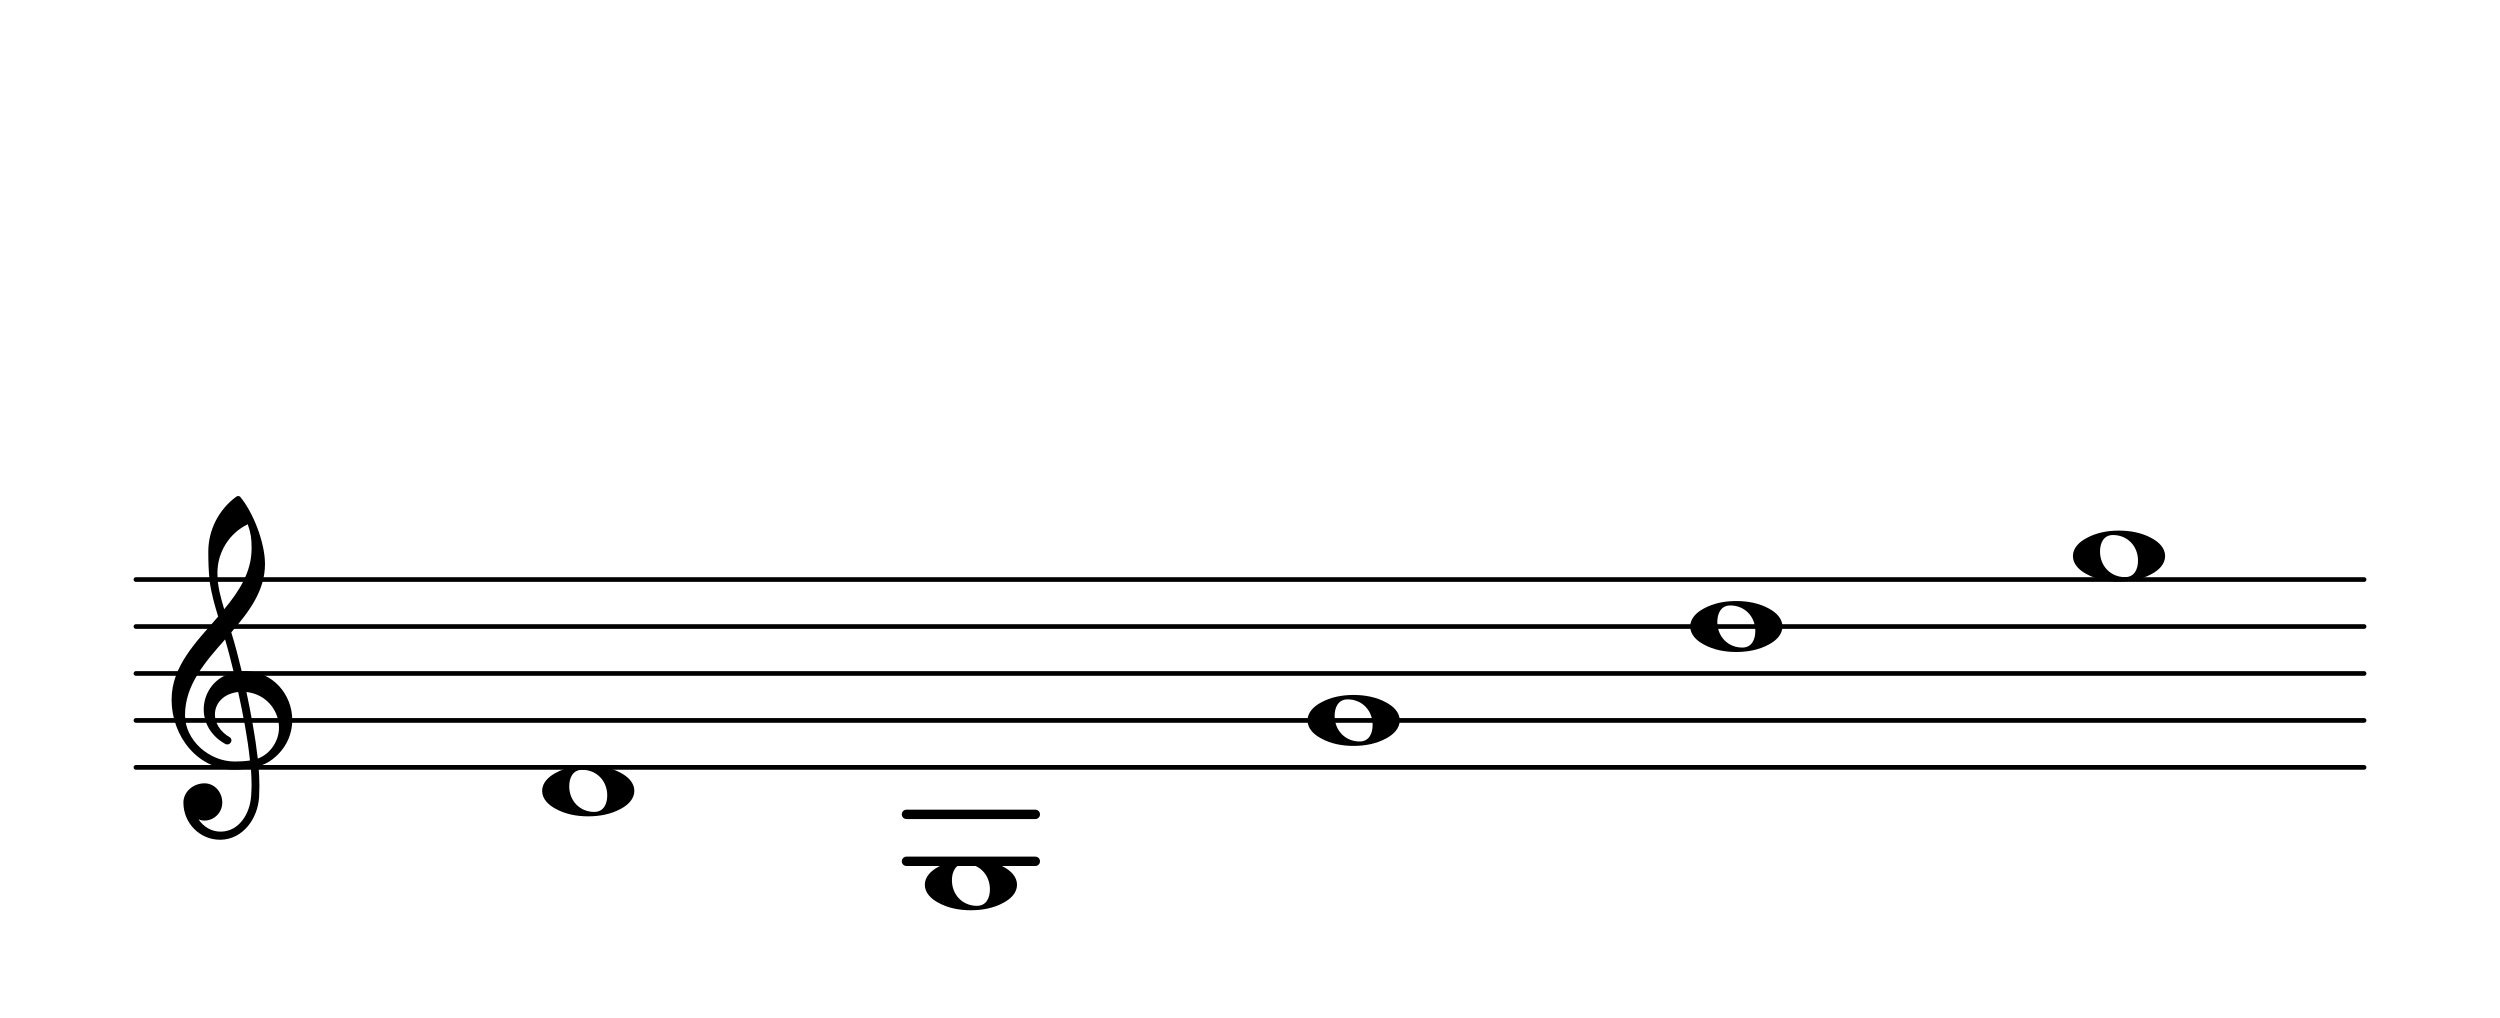 <?xml version="1.0" encoding="UTF-8" standalone="no"?>
<svg
   xmlns:dc="http://purl.org/dc/elements/1.1/"
   xmlns:cc="http://creativecommons.org/ns#"
   xmlns:rdf="http://www.w3.org/1999/02/22-rdf-syntax-ns#"
   xmlns:svg="http://www.w3.org/2000/svg"
   xmlns="http://www.w3.org/2000/svg"
   xmlns:xlink="http://www.w3.org/1999/xlink"
   xmlns:sodipodi="http://sodipodi.sourceforge.net/DTD/sodipodi-0.dtd"
   xmlns:inkscape="http://www.inkscape.org/namespaces/inkscape"
   width="265.21pt"
   height="108pt"
   viewBox="0 0 265.21 108"
   version="1.2"
   id="svg19164"
   sodipodi:docname="Saiten_Fidel_2.svg"
   inkscape:version="1.0 (4035a4f, 2020-05-01)">
  <sodipodi:namedview
     inkscape:document-rotation="0"
     pagecolor="#ffffff"
     bordercolor="#666666"
     borderopacity="1"
     objecttolerance="10"
     gridtolerance="10"
     guidetolerance="10"
     inkscape:pageopacity="0"
     inkscape:pageshadow="2"
     inkscape:window-width="828"
     inkscape:window-height="480"
     id="namedview19166"
     showgrid="false"
     inkscape:zoom="0.74075152"
     inkscape:cx="53.646592"
     inkscape:cy="25.66365"
     inkscape:window-x="0"
     inkscape:window-y="23"
     inkscape:window-maximized="0"
     inkscape:current-layer="svg19164" />
  <defs
     id="defs19123">
    <g
       id="g19121">
      <symbol
         overflow="visible"
         id="glyph0-0">
        <path
           style="stroke:none;"
           d="M 1 0 L 8.969 0 L 8.969 -10.625 L 1 -10.625 Z M 1.984 -1 L 1.984 -9.625 L 7.969 -9.625 L 7.969 -1 Z M 1.984 -1 "
           id="path19112" />
      </symbol>
      <symbol
         overflow="visible"
         id="glyph0-1">
        <path
           style="stroke:none;"
           d="M 4.25 -2.234 C 5.781 -2.234 6.906 -1.062 6.906 0.484 C 6.906 1.375 6.531 2.234 5.531 2.234 C 4 2.234 2.875 1.062 2.875 -0.484 C 2.875 -1.375 3.25 -2.234 4.25 -2.234 Z M 9.781 0 C 9.781 -0.859 9.109 -1.5 8.344 -1.906 C 7.297 -2.484 6.078 -2.703 4.875 -2.703 C 3.688 -2.703 2.484 -2.484 1.438 -1.906 C 0.672 -1.5 0 -0.859 0 0 C 0 0.859 0.672 1.5 1.438 1.906 C 2.484 2.484 3.688 2.703 4.875 2.703 C 6.078 2.703 7.297 2.484 8.344 1.906 C 9.109 1.5 9.781 0.859 9.781 0 Z M 9.781 0 "
           id="path19115" />
      </symbol>
      <symbol
         overflow="visible"
         id="glyph0-2">
        <path
           style="stroke:none;"
           d="M 5.297 12.656 L 5.312 11.797 L 5.234 11.797 C 4.266 11.797 3.422 11.281 2.906 10.5 C 3.109 10.578 3.312 10.625 3.531 10.625 C 4.562 10.625 5.422 9.766 5.422 8.719 C 5.422 7.609 4.609 6.672 3.531 6.672 C 2.344 6.672 1.297 7.562 1.297 8.719 C 1.297 10.891 3.031 12.656 5.172 12.656 Z M 9.188 4.047 C 8.906 1.594 8.469 -0.703 7.984 -3.016 C 10.125 -2.781 11.438 -1.016 11.438 0.781 C 11.438 2.156 10.531 3.562 9.188 4.047 Z M 1.469 -0.562 C 1.469 -3.75 3.578 -6.172 5.719 -8.594 C 6.062 -7.438 6.359 -6.25 6.641 -5.094 C 4.609 -4.641 3.453 -2.922 3.453 -1.172 C 3.453 0.219 4.188 1.656 5.781 2.516 C 5.844 2.531 5.891 2.547 5.953 2.547 C 6.203 2.547 6.391 2.328 6.391 2.109 C 6.391 2.016 6.359 1.906 6.25 1.812 C 5.141 1.172 4.641 0.234 4.641 -0.641 C 4.641 -1.797 5.531 -2.844 7.109 -3.016 C 7.625 -0.641 8.094 1.719 8.359 4.25 C 7.828 4.328 7.297 4.359 6.734 4.359 C 4.047 4.359 1.469 2.125 1.469 -0.562 Z M 6.672 5.219 C 7.297 5.219 7.875 5.156 8.453 5.062 C 8.5 5.672 8.531 6.281 8.531 6.891 C 8.531 7.25 8.5 7.625 8.484 7.984 C 8.359 9.953 7.172 11.75 5.312 11.797 L 5.297 12.656 C 7.562 12.594 9.188 10.484 9.328 8.109 C 9.344 7.734 9.359 7.328 9.359 6.953 C 9.359 6.25 9.328 5.562 9.266 4.859 C 9.781 4.703 10.281 4.484 10.719 4.141 C 12.188 3.031 12.844 1.469 12.844 -0.047 C 12.844 -2.688 10.844 -5.234 7.75 -5.234 C 7.672 -5.234 7.562 -5.219 7.484 -5.219 C 7.156 -6.594 6.797 -7.984 6.375 -9.344 C 8.25 -11.516 9.953 -13.75 9.953 -16.594 C 9.953 -18.844 8.719 -22.047 7.312 -23.734 C 7.188 -23.828 7.031 -23.828 6.906 -23.734 C 5.047 -22.375 3.938 -20.203 3.938 -17.906 C 3.938 -16.875 3.969 -15.844 4.078 -14.797 C 4.25 -13.5 4.609 -12.25 4.984 -11.016 C 2.656 -8.328 0.047 -5.75 0.047 -2.234 C 0.047 1.797 2.922 5.219 6.672 5.219 Z M 8.531 -18.25 C 8.531 -15.734 7.219 -13.719 5.625 -11.797 C 5.266 -13.016 4.906 -14.188 4.906 -15.656 C 4.906 -17.844 6.156 -19.859 8.125 -20.812 C 8.453 -19.828 8.531 -19.344 8.531 -18.25 Z M 8.531 -18.25 "
           id="path19118" />
      </symbol>
    </g>
  </defs>
  <g
     transform="translate(0,19.367)"
     id="surface1528489">
    <path
       style="fill:none;stroke:#000000;stroke-width:8.302;stroke-linecap:round;stroke-linejoin:miter;stroke-miterlimit:10;stroke-opacity:1"
       d="M 240.365,766.016 H 4179.818"
       transform="matrix(0.06,0,0,-0.06,0,108)"
       id="path19125" />
    <path
       style="fill:none;stroke:#000000;stroke-width:8.302;stroke-linecap:round;stroke-linejoin:miter;stroke-miterlimit:10;stroke-opacity:1"
       d="M 240.365,849.023 H 4179.818"
       transform="matrix(0.06,0,0,-0.06,0,108)"
       id="path19127" />
    <path
       style="fill:none;stroke:#000000;stroke-width:8.302;stroke-linecap:round;stroke-linejoin:miter;stroke-miterlimit:10;stroke-opacity:1"
       d="M 240.365,932.031 H 4179.818"
       transform="matrix(0.06,0,0,-0.06,0,108)"
       id="path19129" />
    <path
       style="fill:none;stroke:#000000;stroke-width:8.302;stroke-linecap:round;stroke-linejoin:miter;stroke-miterlimit:10;stroke-opacity:1"
       d="M 240.365,1015.039 H 4179.818"
       transform="matrix(0.06,0,0,-0.06,0,108)"
       id="path19131" />
    <path
       style="fill:none;stroke:#000000;stroke-width:8.302;stroke-linecap:round;stroke-linejoin:miter;stroke-miterlimit:10;stroke-opacity:1"
       d="M 240.365,1098.112 H 4179.818"
       transform="matrix(0.06,0,0,-0.06,0,108)"
       id="path19133" />
    <path
       style="fill:none;stroke:#000000;stroke-width:16.604;stroke-linecap:round;stroke-linejoin:miter;stroke-miterlimit:10;stroke-opacity:1"
       d="M 1602.734,682.943 H 1830.469"
       transform="matrix(0.06,0,0,-0.06,0,108)"
       id="path19135" />
    <path
       style="fill:none;stroke:#000000;stroke-width:16.604;stroke-linecap:round;stroke-linejoin:miter;stroke-miterlimit:10;stroke-opacity:1"
       d="M 1602.734,599.935 H 1830.469"
       transform="matrix(0.06,0,0,-0.06,0,108)"
       id="path19137" />
    <g
       style="fill:#000000;fill-opacity:1"
       id="g19141">
      <use
         height="100%"
         width="100%"
         xlink:href="#glyph0-1"
         x="219.903"
         y="39.624"
         id="use19139" />
    </g>
    <g
       style="fill:#000000;fill-opacity:1"
       id="g19145">
      <use
         height="100%"
         width="100%"
         xlink:href="#glyph0-2"
         x="18.159"
         y="57.059"
         id="use19143" />
    </g>
    <g
       style="fill:#000000;fill-opacity:1"
       id="g19149">
      <use
         height="100%"
         width="100%"
         xlink:href="#glyph0-1"
         x="57.512"
         y="64.531"
         id="use19147" />
    </g>
    <g
       style="fill:#000000;fill-opacity:1"
       id="g19153">
      <use
         height="100%"
         width="100%"
         xlink:href="#glyph0-1"
         x="138.708"
         y="57.059"
         id="use19151" />
    </g>
    <g
       style="fill:#000000;fill-opacity:1"
       id="g19157">
      <use
         height="100%"
         width="100%"
         xlink:href="#glyph0-1"
         x="98.109"
         y="74.494"
         id="use19155" />
    </g>
    <g
       style="fill:#000000;fill-opacity:1"
       id="g19161">
      <use
         height="100%"
         width="100%"
         xlink:href="#glyph0-1"
         x="179.305"
         y="47.096"
         id="use19159" />
    </g>
  </g>
</svg>
